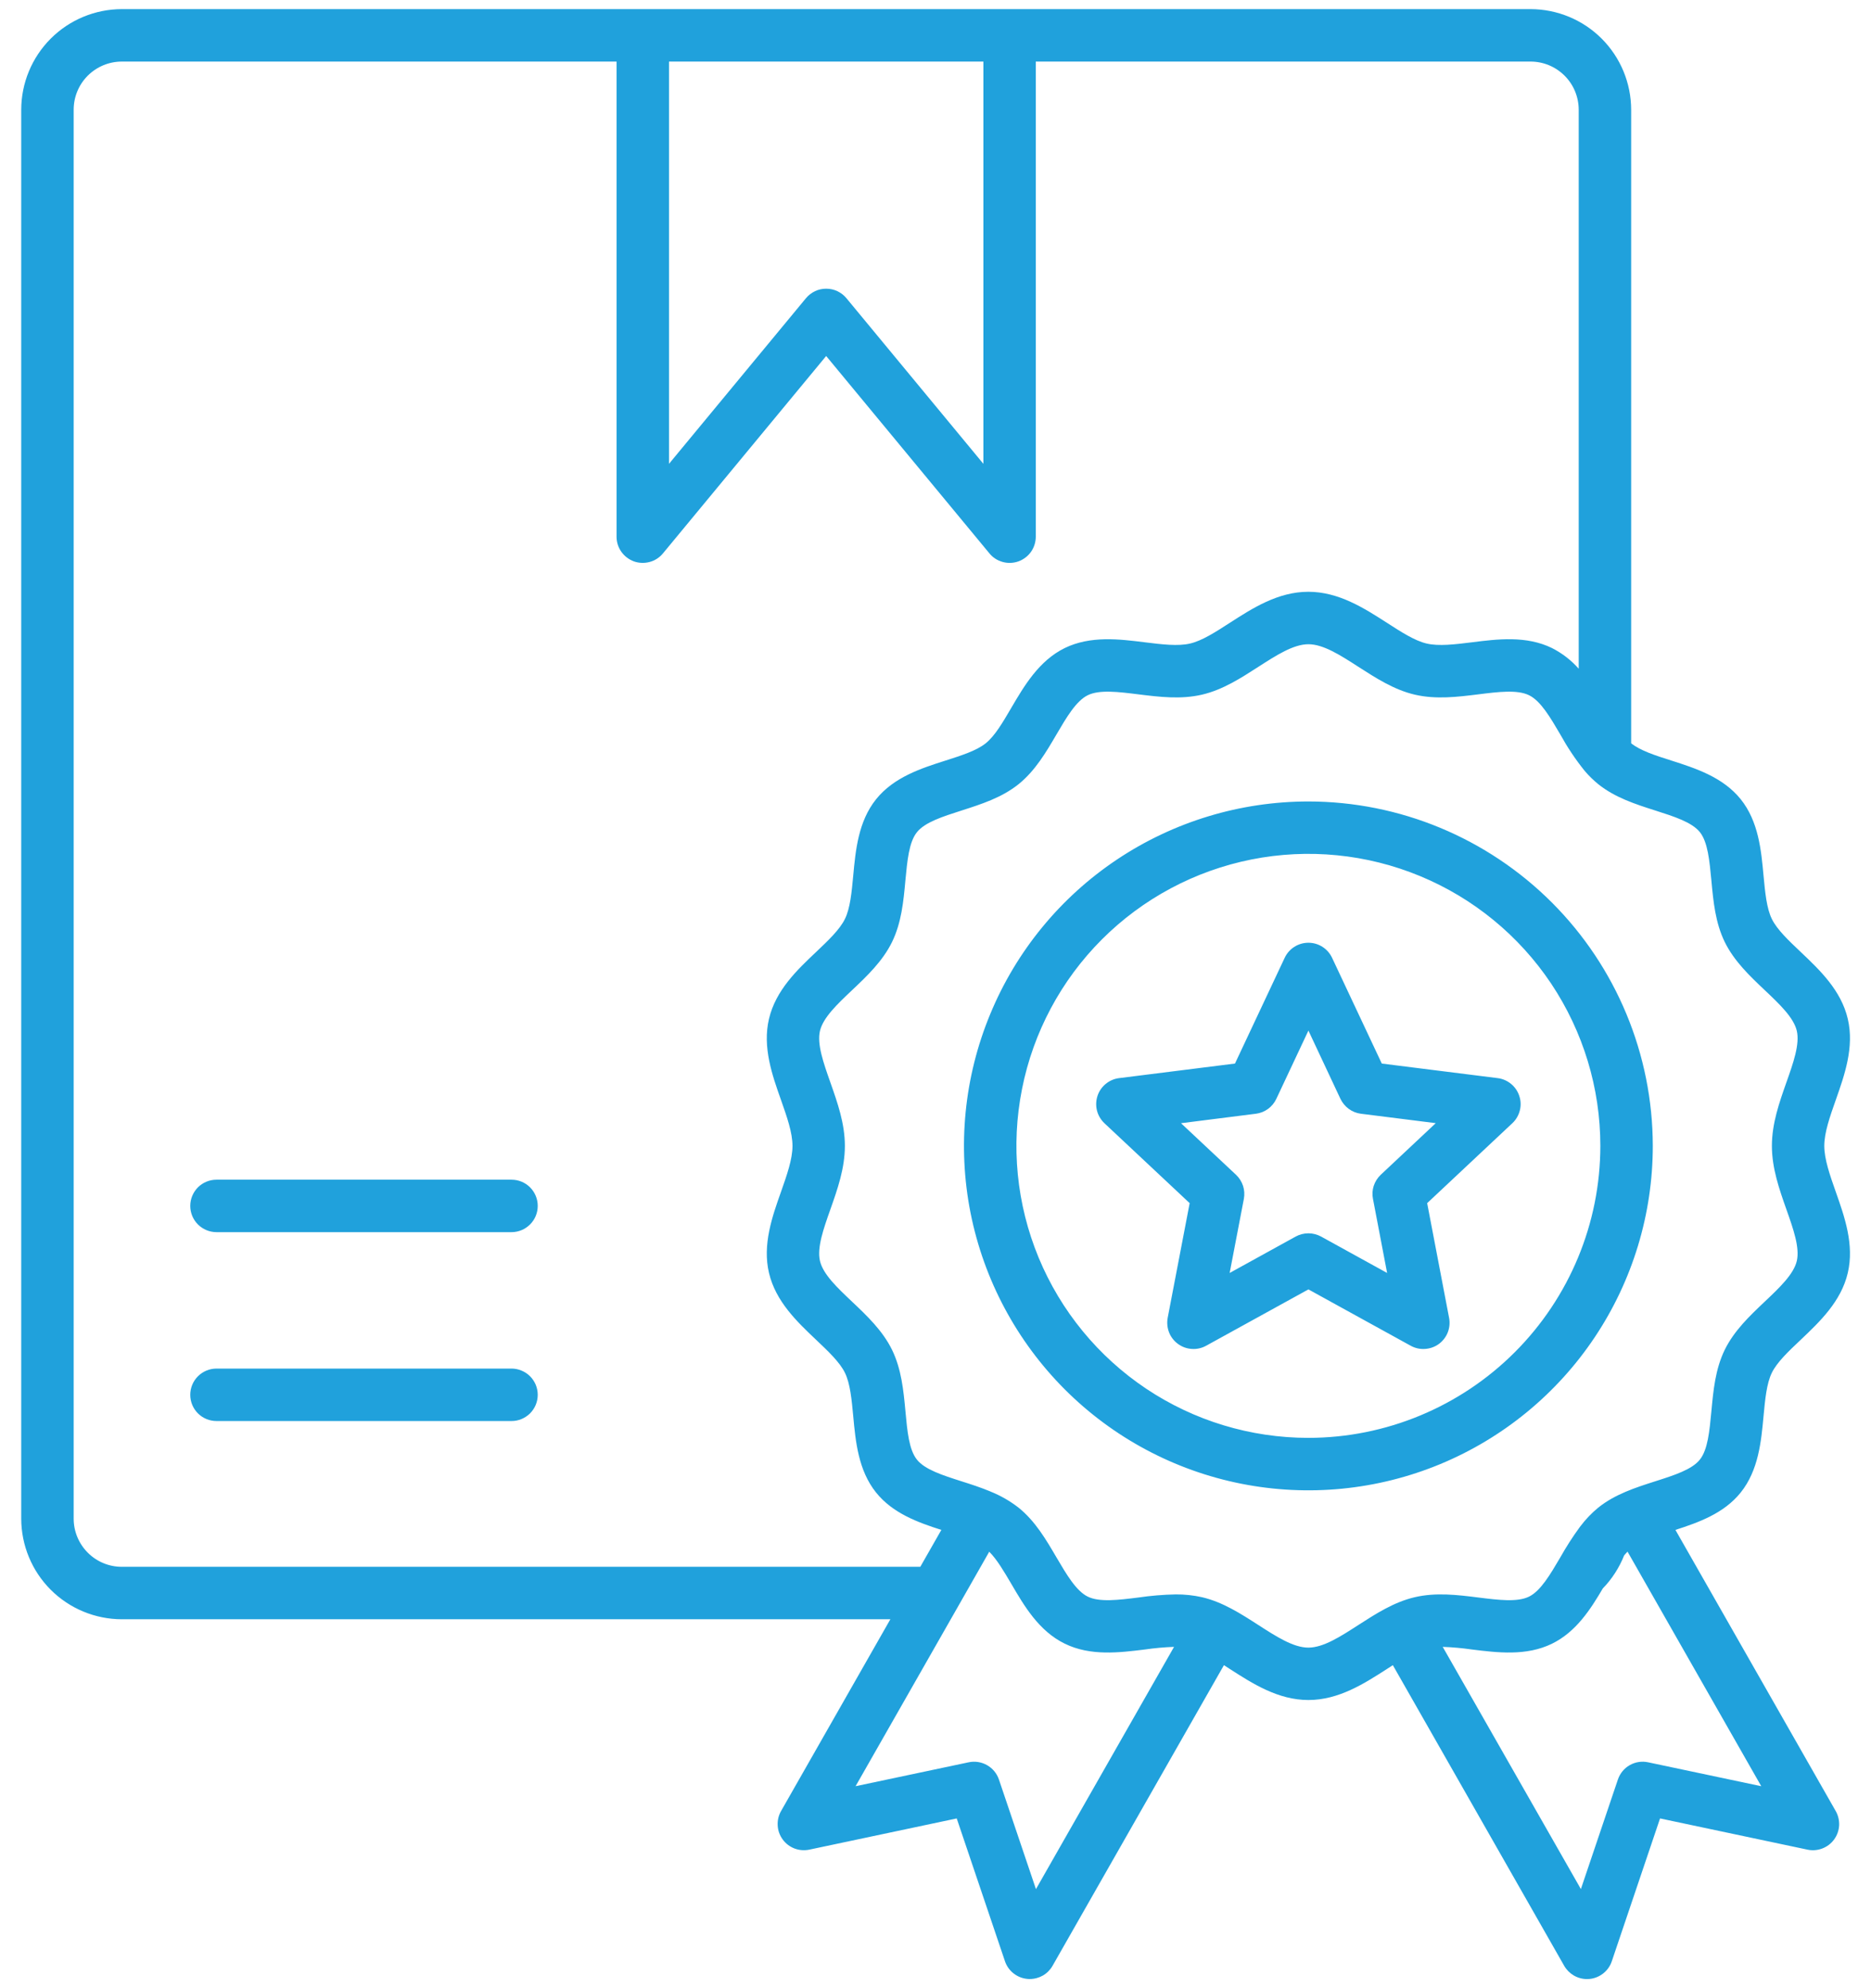 <svg width="32" height="34" viewBox="0 0 32 34" fill="none" xmlns="http://www.w3.org/2000/svg">
<path d="M9.197 23.853C9.197 23.912 9.185 23.97 9.163 24.024C9.14 24.079 9.107 24.128 9.066 24.17C9.024 24.211 8.975 24.244 8.92 24.267C8.866 24.29 8.808 24.301 8.749 24.301H3.702C3.584 24.301 3.469 24.254 3.385 24.17C3.301 24.086 3.254 23.972 3.254 23.853C3.254 23.734 3.301 23.62 3.385 23.536C3.469 23.452 3.584 23.404 3.702 23.404H8.749C8.808 23.404 8.866 23.416 8.92 23.439C8.975 23.461 9.024 23.494 9.066 23.536C9.107 23.577 9.14 23.627 9.163 23.681C9.185 23.736 9.197 23.794 9.197 23.853ZM8.749 20.174H3.702C3.584 20.174 3.469 20.221 3.385 20.305C3.301 20.39 3.254 20.504 3.254 20.622C3.254 20.741 3.301 20.855 3.385 20.939C3.469 21.023 3.584 21.071 3.702 21.071H8.749C8.868 21.071 8.982 21.023 9.066 20.939C9.15 20.855 9.197 20.741 9.197 20.622C9.197 20.504 9.15 20.39 9.066 20.305C8.982 20.221 8.868 20.174 8.749 20.174ZM28.268 19.596C28.268 20.761 27.922 21.9 27.275 22.868C26.628 23.837 25.708 24.592 24.632 25.038C23.555 25.484 22.371 25.6 21.228 25.373C20.086 25.146 19.036 24.585 18.212 23.761C17.389 22.937 16.828 21.888 16.6 20.745C16.373 19.602 16.49 18.418 16.936 17.342C17.381 16.265 18.136 15.345 19.105 14.698C20.074 14.051 21.213 13.706 22.378 13.706C23.939 13.707 25.436 14.329 26.541 15.433C27.645 16.537 28.266 18.034 28.268 19.596ZM27.371 19.596C27.371 18.608 27.078 17.643 26.53 16.821C25.981 16 25.201 15.36 24.288 14.982C23.376 14.604 22.372 14.505 21.403 14.698C20.435 14.891 19.545 15.366 18.846 16.065C18.148 16.763 17.672 17.653 17.48 18.622C17.287 19.59 17.386 20.594 17.764 21.507C18.142 22.419 18.782 23.199 19.603 23.748C20.424 24.297 21.39 24.589 22.378 24.589C23.701 24.588 24.971 24.061 25.907 23.125C26.843 22.189 27.37 20.92 27.371 19.596H27.371ZM31.398 20.383C31.547 20.805 31.717 21.285 31.603 21.768C31.489 22.257 31.122 22.604 30.799 22.911C30.59 23.108 30.393 23.294 30.304 23.476C30.214 23.66 30.189 23.931 30.162 24.218C30.122 24.651 30.076 25.143 29.772 25.523C29.484 25.882 29.051 26.035 28.655 26.163L31.396 30.97C31.439 31.045 31.459 31.131 31.455 31.217C31.45 31.304 31.42 31.387 31.369 31.457C31.318 31.527 31.248 31.58 31.167 31.611C31.086 31.642 30.998 31.649 30.914 31.631L28.392 31.097L27.567 33.539C27.54 33.621 27.489 33.693 27.421 33.747C27.354 33.8 27.272 33.834 27.186 33.842C27.171 33.843 27.157 33.844 27.142 33.844C27.063 33.844 26.986 33.823 26.917 33.783C26.849 33.743 26.792 33.686 26.753 33.618L23.822 28.476C23.788 28.498 23.754 28.52 23.72 28.542C23.334 28.79 22.897 29.072 22.378 29.072C21.858 29.072 21.421 28.79 21.035 28.542C21.001 28.52 20.967 28.498 20.933 28.476L18.002 33.617C17.963 33.686 17.906 33.743 17.838 33.783C17.769 33.822 17.692 33.843 17.613 33.843C17.599 33.843 17.584 33.843 17.569 33.841C17.483 33.833 17.402 33.8 17.334 33.746C17.266 33.693 17.215 33.62 17.188 33.539L16.363 31.097L13.841 31.631C13.757 31.648 13.669 31.642 13.588 31.611C13.507 31.58 13.437 31.526 13.386 31.456C13.335 31.386 13.305 31.303 13.301 31.217C13.296 31.131 13.316 31.045 13.359 30.97L15.228 27.691H2.083C1.627 27.69 1.19 27.509 0.867 27.186C0.545 26.864 0.364 26.427 0.363 25.971V1.876C0.364 1.42 0.545 0.983 0.868 0.66C1.19 0.338 1.627 0.157 2.083 0.156H26.178C26.634 0.157 27.071 0.338 27.393 0.66C27.716 0.983 27.897 1.42 27.898 1.876V12.711C28.055 12.837 28.311 12.919 28.582 13.005C28.997 13.138 29.466 13.288 29.772 13.668C30.077 14.049 30.122 14.54 30.162 14.974C30.189 15.26 30.214 15.531 30.304 15.715C30.393 15.897 30.59 16.083 30.799 16.281C31.122 16.587 31.489 16.935 31.603 17.424C31.717 17.907 31.547 18.386 31.398 18.809C31.297 19.096 31.201 19.367 31.201 19.596C31.201 19.824 31.297 20.096 31.398 20.383ZM11.442 7.932L13.785 5.099C13.827 5.048 13.88 5.008 13.94 4.979C13.999 4.951 14.064 4.937 14.13 4.937C14.196 4.937 14.262 4.951 14.321 4.979C14.381 5.008 14.434 5.048 14.476 5.099L16.819 7.932V1.053H11.442V7.932ZM15.74 26.794L16.1 26.163C15.704 26.036 15.271 25.882 14.983 25.523C14.679 25.143 14.633 24.651 14.593 24.218C14.566 23.931 14.541 23.66 14.451 23.476C14.362 23.294 14.165 23.108 13.957 22.911C13.633 22.604 13.267 22.257 13.152 21.768C13.038 21.285 13.207 20.806 13.357 20.383C13.458 20.096 13.554 19.825 13.554 19.596C13.554 19.367 13.458 19.096 13.357 18.809C13.207 18.386 13.038 17.907 13.152 17.424C13.267 16.935 13.633 16.587 13.957 16.281C14.165 16.084 14.362 15.897 14.451 15.715C14.541 15.532 14.566 15.261 14.593 14.974C14.633 14.54 14.679 14.049 14.983 13.669C15.288 13.289 15.758 13.138 16.173 13.006C16.445 12.919 16.702 12.837 16.859 12.711C17.016 12.585 17.151 12.353 17.295 12.107C17.517 11.729 17.768 11.3 18.209 11.083C18.649 10.868 19.144 10.929 19.581 10.984C19.872 11.02 20.147 11.054 20.354 11.005C20.558 10.958 20.789 10.809 21.035 10.65C21.42 10.402 21.857 10.12 22.377 10.12C22.897 10.12 23.334 10.402 23.72 10.65C23.965 10.808 24.197 10.958 24.4 11.005C24.608 11.054 24.883 11.02 25.174 10.984C25.61 10.929 26.105 10.867 26.545 11.083C26.718 11.171 26.873 11.291 27.001 11.436V1.876C27 1.657 26.914 1.448 26.759 1.294C26.605 1.14 26.396 1.053 26.178 1.053H17.715V9.178C17.715 9.27 17.687 9.36 17.634 9.436C17.581 9.511 17.506 9.568 17.419 9.6C17.332 9.631 17.238 9.635 17.149 9.61C17.06 9.586 16.98 9.535 16.922 9.463L14.13 6.088L11.339 9.463C11.28 9.535 11.201 9.586 11.112 9.61C11.023 9.634 10.928 9.631 10.841 9.6C10.755 9.568 10.68 9.511 10.627 9.436C10.573 9.36 10.545 9.27 10.545 9.178V1.053H2.083C1.865 1.053 1.656 1.14 1.501 1.294C1.347 1.448 1.26 1.657 1.26 1.876V25.971C1.26 26.189 1.347 26.398 1.501 26.552C1.655 26.707 1.864 26.794 2.083 26.794L15.74 26.794ZM20.08 28.163C19.913 28.169 19.746 28.184 19.581 28.208C19.144 28.262 18.65 28.324 18.21 28.108C17.768 27.892 17.517 27.463 17.296 27.085C17.17 26.871 17.051 26.668 16.919 26.536L16.395 27.456V27.456L14.633 30.546L16.567 30.137C16.675 30.114 16.787 30.132 16.882 30.186C16.978 30.241 17.05 30.328 17.085 30.432L17.718 32.306L20.08 28.163ZM30.123 30.546L27.836 26.535C27.816 26.555 27.797 26.577 27.778 26.599C27.694 26.809 27.571 27.001 27.413 27.164C27.203 27.521 26.957 27.906 26.546 28.108C26.106 28.324 25.611 28.262 25.174 28.208C25.009 28.184 24.842 28.169 24.675 28.163L27.038 32.305L27.671 30.432C27.706 30.328 27.778 30.24 27.873 30.186C27.969 30.131 28.081 30.114 28.188 30.137L30.123 30.546ZM30.305 19.596C30.305 19.213 30.431 18.856 30.553 18.51C30.672 18.174 30.784 17.856 30.731 17.628C30.677 17.401 30.437 17.173 30.182 16.932C29.925 16.689 29.66 16.437 29.499 16.11C29.337 15.779 29.303 15.412 29.27 15.057C29.238 14.719 29.209 14.4 29.073 14.23C28.936 14.06 28.632 13.963 28.309 13.86C27.971 13.752 27.622 13.64 27.335 13.41C27.257 13.346 27.184 13.276 27.117 13.199C27.11 13.191 27.103 13.183 27.096 13.174C26.942 12.982 26.805 12.776 26.686 12.56C26.513 12.265 26.35 11.986 26.151 11.889C25.951 11.791 25.628 11.831 25.285 11.874C24.929 11.918 24.56 11.964 24.196 11.879C23.842 11.796 23.533 11.596 23.234 11.404C22.925 11.205 22.634 11.017 22.378 11.017C22.122 11.017 21.83 11.205 21.521 11.404C21.223 11.596 20.914 11.796 20.559 11.879C20.195 11.964 19.827 11.918 19.47 11.874C19.127 11.831 18.804 11.791 18.604 11.889C18.405 11.987 18.242 12.265 18.069 12.56C17.89 12.866 17.705 13.181 17.42 13.411C17.133 13.641 16.784 13.752 16.445 13.861C16.123 13.964 15.819 14.061 15.683 14.231C15.546 14.4 15.517 14.72 15.485 15.057C15.453 15.412 15.418 15.779 15.256 16.111C15.095 16.438 14.83 16.69 14.573 16.933C14.318 17.174 14.078 17.402 14.024 17.629C13.971 17.856 14.083 18.174 14.202 18.511C14.324 18.857 14.45 19.214 14.45 19.596C14.45 19.979 14.324 20.336 14.202 20.682C14.083 21.018 13.971 21.336 14.024 21.564C14.078 21.792 14.318 22.019 14.573 22.26C14.83 22.503 15.095 22.755 15.256 23.082C15.418 23.414 15.453 23.78 15.486 24.135C15.517 24.473 15.546 24.792 15.683 24.962C15.819 25.132 16.123 25.229 16.446 25.332C16.61 25.384 16.776 25.438 16.937 25.505L16.938 25.506C17.111 25.575 17.273 25.668 17.42 25.782C17.705 26.011 17.89 26.327 18.069 26.633C18.242 26.927 18.405 27.206 18.604 27.304C18.804 27.402 19.128 27.362 19.47 27.319C19.682 27.288 19.896 27.27 20.11 27.266C20.261 27.265 20.412 27.281 20.559 27.314C20.913 27.397 21.222 27.596 21.521 27.789C21.83 27.988 22.122 28.176 22.377 28.176C22.633 28.176 22.925 27.988 23.234 27.788C23.533 27.596 23.841 27.397 24.196 27.314C24.559 27.229 24.928 27.274 25.285 27.319C25.628 27.362 25.951 27.402 26.151 27.304C26.35 27.206 26.513 26.927 26.686 26.633C26.786 26.455 26.896 26.283 27.016 26.119C27.021 26.111 27.026 26.105 27.032 26.098C27.12 25.981 27.222 25.875 27.335 25.782C27.622 25.552 27.971 25.44 28.309 25.332C28.632 25.229 28.936 25.132 29.072 24.962C29.209 24.792 29.238 24.473 29.27 24.135C29.303 23.78 29.337 23.413 29.499 23.082C29.66 22.755 29.925 22.503 30.182 22.26C30.437 22.019 30.677 21.791 30.731 21.564C30.784 21.337 30.672 21.018 30.553 20.682C30.431 20.336 30.305 19.978 30.305 19.596L30.305 19.596ZM25.985 18.743C26.012 18.824 26.015 18.911 25.993 18.993C25.972 19.075 25.928 19.15 25.866 19.208L24.409 20.575L24.784 22.537C24.8 22.62 24.792 22.707 24.761 22.786C24.73 22.865 24.676 22.934 24.608 22.984C24.539 23.034 24.457 23.063 24.372 23.068C24.287 23.074 24.202 23.055 24.128 23.014L22.378 22.05L20.628 23.014C20.553 23.055 20.469 23.074 20.384 23.068C20.299 23.063 20.217 23.034 20.148 22.983C20.079 22.933 20.026 22.865 19.995 22.786C19.964 22.707 19.956 22.62 19.971 22.537L20.347 20.575L18.89 19.209C18.828 19.15 18.783 19.076 18.762 18.993C18.741 18.911 18.744 18.824 18.77 18.743C18.796 18.662 18.845 18.59 18.911 18.536C18.976 18.482 19.056 18.447 19.14 18.437L21.122 18.188L21.972 16.38C22.008 16.303 22.065 16.238 22.137 16.192C22.209 16.146 22.292 16.122 22.378 16.122C22.463 16.122 22.546 16.146 22.618 16.192C22.69 16.238 22.747 16.303 22.783 16.38L23.633 18.188L25.615 18.437C25.699 18.447 25.779 18.482 25.844 18.536C25.91 18.59 25.959 18.662 25.985 18.743L25.985 18.743ZM24.556 19.207L23.276 19.046C23.201 19.037 23.13 19.008 23.069 18.964C23.008 18.919 22.959 18.86 22.926 18.792L22.378 17.624L21.829 18.792C21.797 18.86 21.748 18.919 21.687 18.964C21.626 19.008 21.555 19.037 21.48 19.046L20.199 19.208L21.14 20.09C21.195 20.142 21.236 20.207 21.26 20.279C21.283 20.351 21.288 20.427 21.274 20.502L21.031 21.769L22.161 21.146C22.227 21.11 22.302 21.091 22.378 21.091C22.453 21.091 22.527 21.11 22.594 21.146L23.724 21.769L23.482 20.501C23.467 20.427 23.472 20.351 23.495 20.279C23.519 20.207 23.56 20.142 23.615 20.09L24.556 19.207Z" fill="#20A1DC"/>
</svg>
